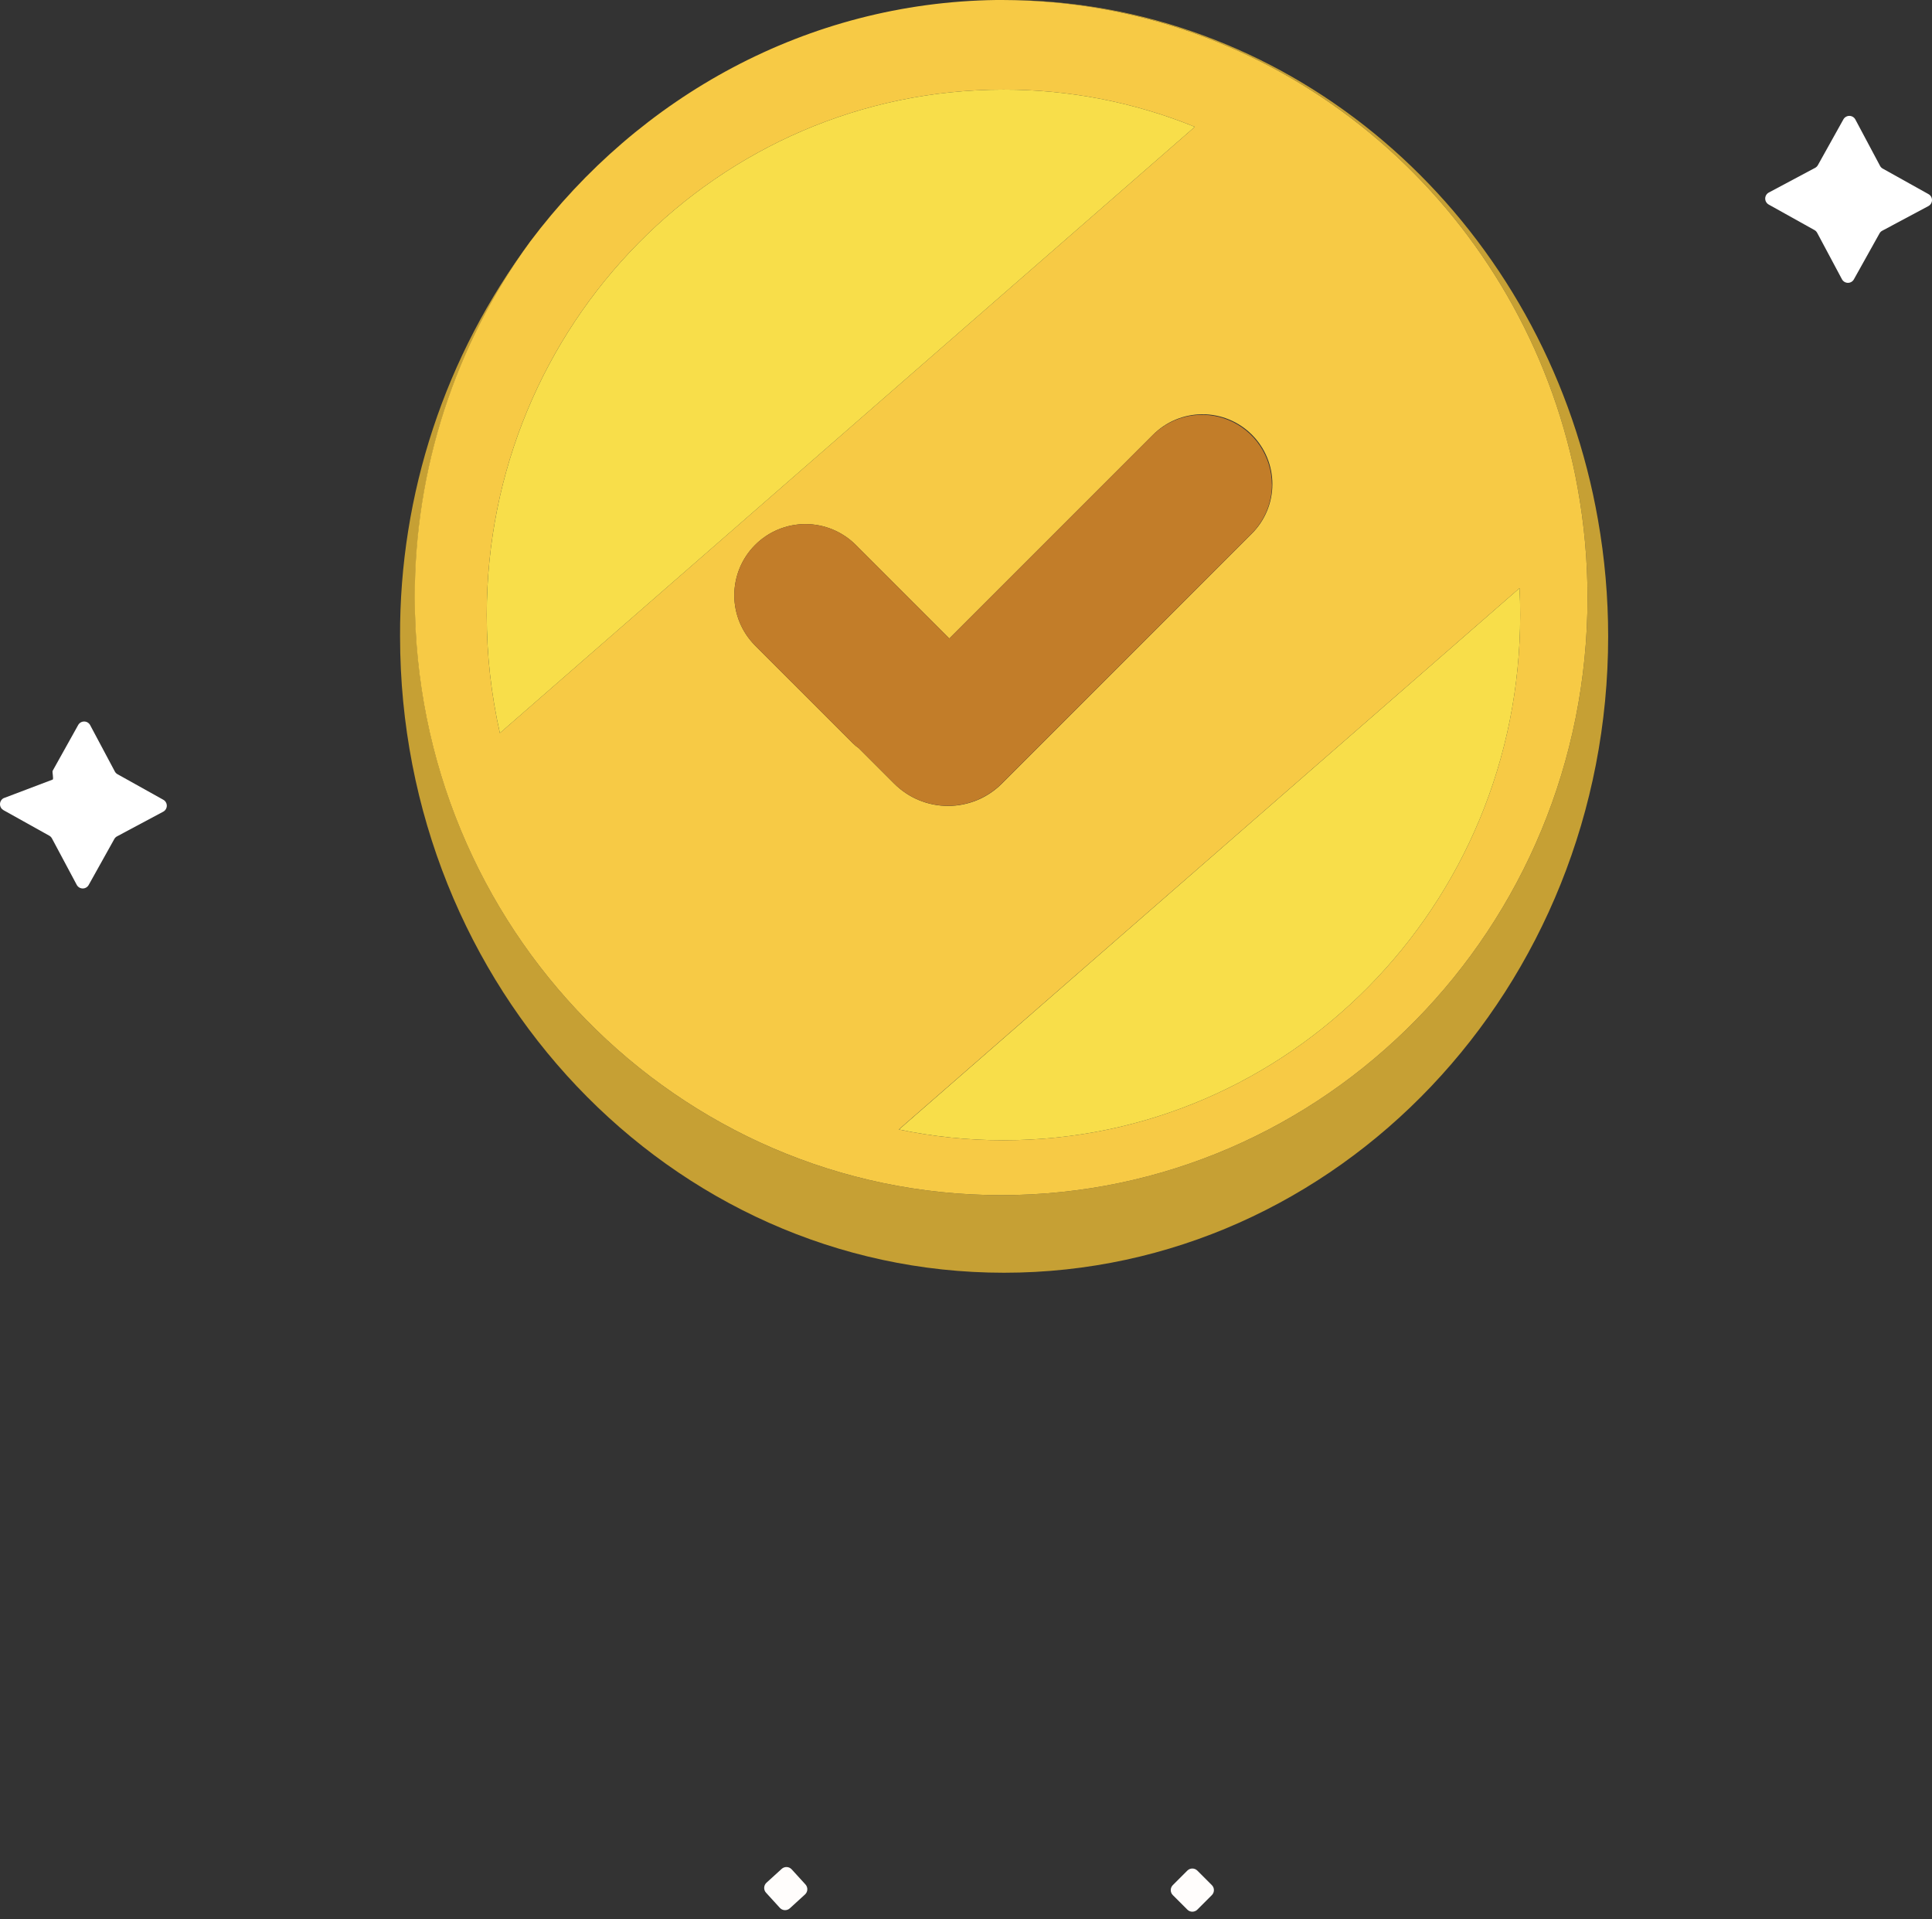 <svg width="150" height="149" viewBox="0 0 150 149" fill="none" xmlns="http://www.w3.org/2000/svg">
<rect x="0" y="0" width="150" height="149" fill="#333333" stroke="none"/>
<path d="M92.185 145.222L91.057 146.35C90.843 146.564 90.843 146.911 91.057 147.125L92.185 148.253C92.399 148.467 92.746 148.467 92.96 148.253L94.088 147.125C94.302 146.911 94.302 146.564 94.088 146.35L92.96 145.222C92.746 145.008 92.399 145.008 92.185 145.222Z" fill="#FFFDFC"/>
<path d="M62.498 147.077L61.323 148.15C61.27 148.199 61.207 148.236 61.139 148.261C61.072 148.285 60.999 148.296 60.927 148.293C60.855 148.29 60.785 148.272 60.719 148.241C60.654 148.211 60.596 148.167 60.547 148.114L59.474 146.938C59.425 146.885 59.387 146.823 59.363 146.755C59.338 146.687 59.327 146.615 59.331 146.543C59.334 146.471 59.352 146.4 59.383 146.335C59.413 146.269 59.457 146.211 59.51 146.162L60.689 145.089C60.742 145.04 60.805 145.003 60.873 144.978C60.94 144.954 61.012 144.943 61.084 144.946C61.157 144.949 61.227 144.967 61.293 144.998C61.358 145.029 61.416 145.072 61.465 145.125L62.538 146.301C62.587 146.354 62.624 146.417 62.648 146.485C62.673 146.553 62.683 146.625 62.679 146.697C62.676 146.769 62.658 146.84 62.627 146.905C62.596 146.97 62.552 147.029 62.498 147.077Z" fill="#FFFDFC"/>
<path d="M124.857 49.404C124.857 76.688 103.856 98.808 77.949 98.808C52.041 98.808 31.061 76.685 31.061 49.404C31.015 38.362 34.565 27.605 41.175 18.759C35.332 26.786 32.196 36.464 32.22 46.393C32.203 72.016 52.586 92.785 77.727 92.785C102.869 92.785 123.255 72.016 123.255 46.393C123.256 43.54 123 40.693 122.489 37.887C122.269 36.636 121.994 35.406 121.663 34.195C116.413 14.529 98.771 0.036 77.803 0H77.949C99.587 0 117.813 15.43 123.215 36.411C123.548 37.701 123.831 39.011 124.064 40.34C124.592 43.333 124.857 46.365 124.857 49.404Z" fill="#C6A034"/>
<path d="M122.489 37.887C122.269 36.636 121.994 35.406 121.664 34.195C116.414 14.529 98.771 0.036 77.804 0H77.341C62.671 0.198 49.631 7.486 41.158 18.759C35.316 26.786 32.18 36.464 32.203 46.393C32.203 72.016 52.586 92.785 77.728 92.785C102.869 92.785 123.255 72.016 123.255 46.393C123.256 43.54 123 40.693 122.489 37.887ZM38.81 56.91C38.131 53.901 37.788 50.825 37.79 47.74C37.79 25.214 55.75 6.957 77.909 6.957C83.002 6.951 88.049 7.932 92.768 9.846L38.81 56.91ZM66.669 58.078C66.509 57.971 66.36 57.849 66.224 57.712L58.629 50.117C57.593 49.081 57.011 47.676 57.011 46.211C57.011 45.486 57.154 44.767 57.431 44.097C57.709 43.427 58.116 42.818 58.629 42.305C59.142 41.792 59.751 41.385 60.421 41.107C61.091 40.83 61.81 40.687 62.535 40.687C64 40.687 65.406 41.269 66.442 42.305L73.706 49.569L89.499 33.776C90.002 33.267 90.6 32.861 91.259 32.584C91.919 32.307 92.627 32.163 93.343 32.16C94.058 32.158 94.767 32.297 95.428 32.569C96.09 32.842 96.691 33.242 97.197 33.748C97.703 34.254 98.104 34.855 98.377 35.517C98.65 36.178 98.789 36.887 98.787 37.602C98.785 38.318 98.641 39.026 98.364 39.686C98.087 40.345 97.682 40.944 97.173 41.446L77.78 60.839C76.673 61.946 75.171 62.567 73.605 62.567C72.039 62.567 70.537 61.946 69.43 60.839L66.669 58.078ZM77.896 88.523C75.17 88.524 72.451 88.244 69.783 87.687L117.975 45.66C118.013 46.351 118.03 47.044 118.028 47.74C118.028 70.263 100.065 88.523 77.909 88.523H77.896Z" fill="#F7CA45"/>
<path d="M92.766 9.847L38.811 56.91C38.132 53.901 37.789 50.825 37.791 47.74C37.791 25.214 55.751 6.957 77.91 6.957C83.002 6.951 88.047 7.932 92.766 9.847Z" fill="#F8DE4A"/>
<path d="M118.029 47.74C118.029 70.263 100.066 88.523 77.91 88.523C75.184 88.525 72.465 88.245 69.797 87.688L117.976 45.66C118.013 46.351 118.031 47.045 118.029 47.74Z" fill="#F8DE4A"/>
<path d="M98.751 37.6C98.752 38.312 98.612 39.018 98.34 39.677C98.067 40.335 97.667 40.933 97.163 41.437L77.771 60.829C76.663 61.936 75.161 62.558 73.595 62.558C72.029 62.558 70.528 61.936 69.42 60.829L66.669 58.079C66.509 57.972 66.36 57.849 66.224 57.712L58.629 50.118C57.593 49.082 57.011 47.677 57.011 46.212C57.011 45.486 57.154 44.768 57.431 44.097C57.709 43.427 58.116 42.818 58.629 42.305C59.142 41.792 59.751 41.385 60.421 41.108C61.092 40.83 61.81 40.687 62.535 40.687C64 40.687 65.406 41.269 66.442 42.305L73.706 49.57L89.499 33.776C90.259 33.023 91.224 32.511 92.273 32.305C93.323 32.099 94.41 32.207 95.398 32.617C96.386 33.026 97.23 33.719 97.826 34.607C98.421 35.496 98.741 36.54 98.745 37.61L98.751 37.6Z" fill="#C27D29"/>
<path d="M143.001 21.665L141.083 18.072C141.035 17.983 140.963 17.91 140.875 17.861L137.322 15.88C137.239 15.833 137.171 15.766 137.123 15.684C137.075 15.603 137.05 15.51 137.05 15.416C137.05 15.321 137.075 15.228 137.123 15.147C137.171 15.065 137.239 14.998 137.322 14.952L140.928 13.03C141.016 12.982 141.09 12.91 141.139 12.822L143.12 9.269C143.166 9.186 143.233 9.118 143.314 9.07C143.396 9.022 143.488 8.996 143.583 8.996C143.677 8.996 143.77 9.022 143.851 9.07C143.932 9.118 143.999 9.186 144.045 9.269L145.967 12.878C146.014 12.967 146.086 13.041 146.175 13.089L149.728 15.071C149.81 15.116 149.879 15.183 149.927 15.264C149.975 15.346 150 15.438 150 15.533C150 15.627 149.975 15.72 149.927 15.801C149.879 15.883 149.81 15.949 149.728 15.995L146.135 17.914C146.046 17.96 145.972 18.033 145.924 18.122L143.942 21.674C143.897 21.761 143.829 21.833 143.746 21.883C143.662 21.933 143.566 21.959 143.469 21.958C143.372 21.957 143.276 21.929 143.194 21.877C143.111 21.825 143.045 21.752 143.001 21.665Z" fill="white"/>
<path d="M5.951 68.682L4.033 65.089C3.985 65.001 3.913 64.927 3.825 64.878L0.272 62.897C0.19 62.85 0.121 62.783 0.073 62.702C0.025 62.62 0 62.527 0 62.433C0 62.338 0.025 62.245 0.073 62.164C0.121 62.082 0.19 62.015 0.272 61.969L4.089 60.522C4.178 60.474 4.04 59.927 4.089 59.839L6.07 56.286C6.116 56.204 6.183 56.135 6.264 56.087C6.346 56.039 6.438 56.014 6.533 56.014C6.627 56.014 6.72 56.039 6.801 56.087C6.882 56.135 6.949 56.204 6.995 56.286L8.917 59.895C8.964 59.985 9.036 60.058 9.125 60.106L12.678 62.088C12.76 62.133 12.829 62.2 12.877 62.282C12.925 62.363 12.95 62.456 12.95 62.55C12.95 62.644 12.925 62.737 12.877 62.818C12.829 62.9 12.76 62.967 12.678 63.012L9.085 64.931C8.996 64.978 8.922 65.05 8.874 65.139L6.892 68.692C6.847 68.778 6.779 68.85 6.696 68.9C6.612 68.95 6.516 68.976 6.419 68.975C6.322 68.974 6.226 68.946 6.144 68.894C6.061 68.842 5.995 68.769 5.951 68.682Z" fill="white"/>
</svg>
